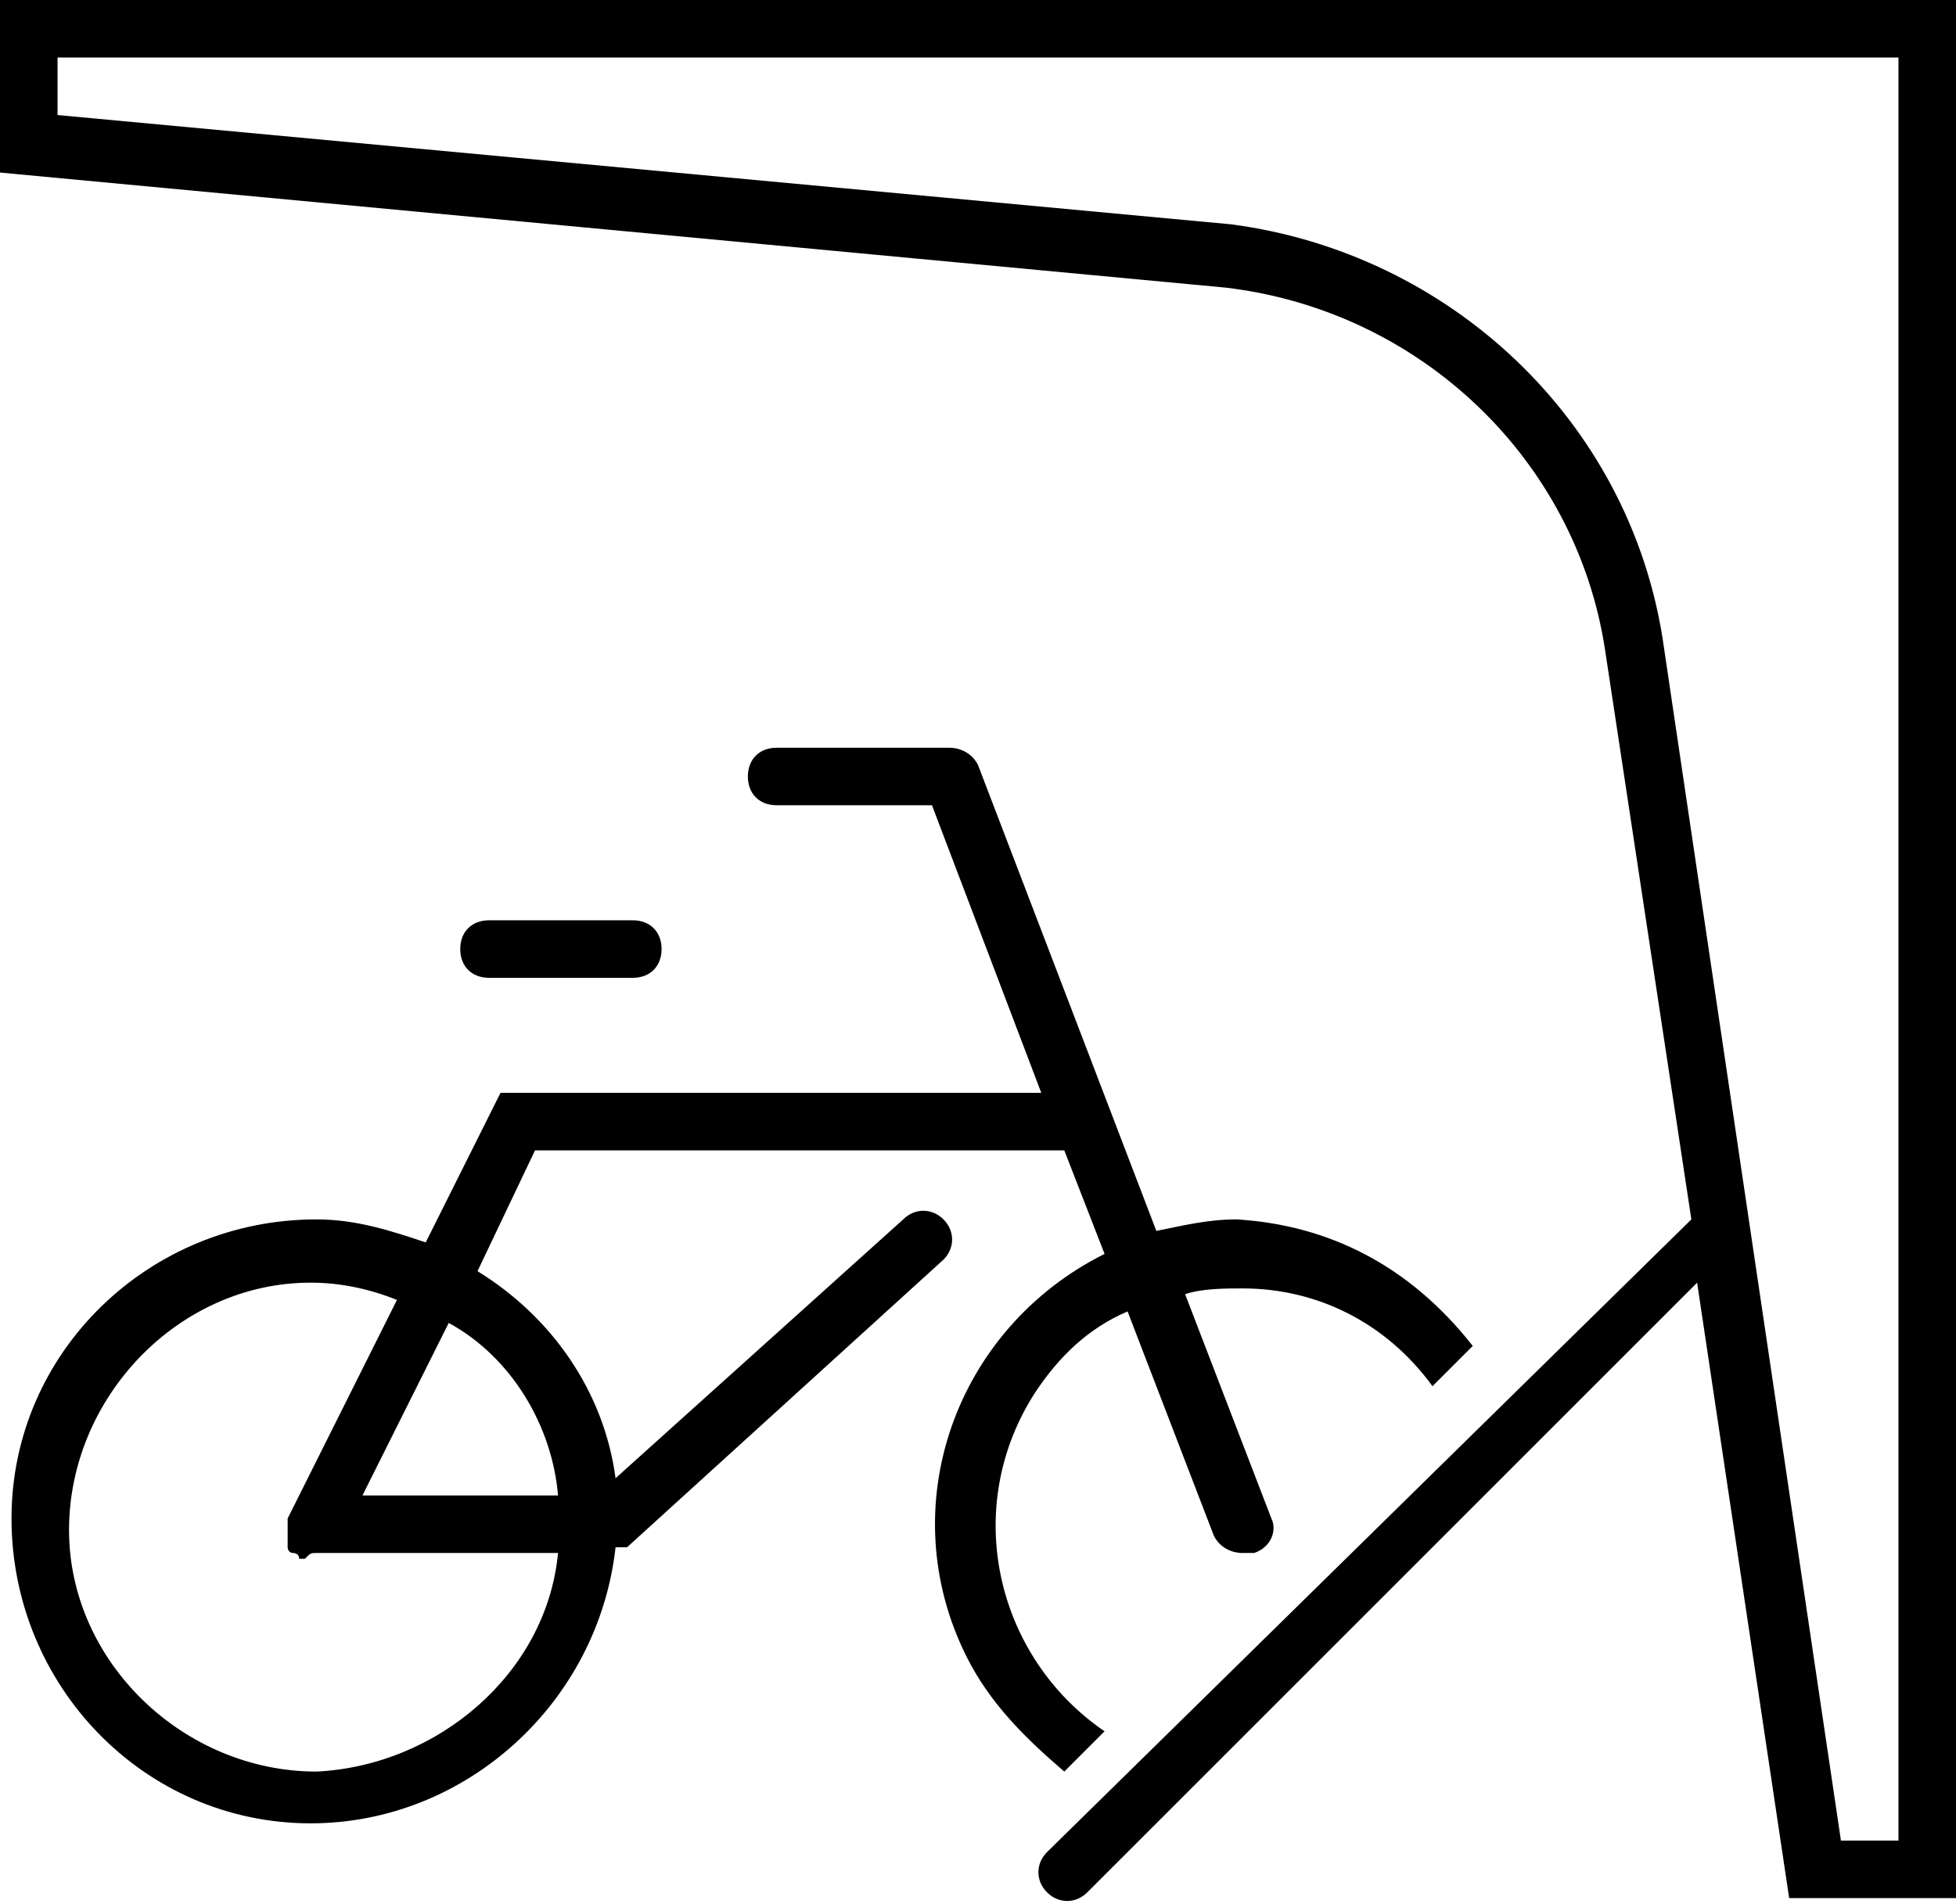 <?xml version="1.0" encoding="utf-8"?>
<!-- Generator: Adobe Illustrator 23.0.1, SVG Export Plug-In . SVG Version: 6.00 Build 0)  -->
<svg version="1.1" id="Layer_1" xmlns="http://www.w3.org/2000/svg" xmlns:xlink="http://www.w3.org/1999/xlink" x="0px" y="0px"
	 viewBox="0 0 34 33.1" style="enable-background:new 0 0 34 33.1;" xml:space="preserve">
<title>bike-shed--large</title>
<path d="M0,0L0,3l21.3,2c3.4,0.4,6.1,3,6.6,6.3l1.5,9.9c0,0,0,0,0,0L18.2,32.2c-0.2,0.2-0.2,0.5,0,0.7s0.5,0.2,0.7,0l10.6-10.6
	L31.1,33H34l0-33L0,0z M33,32h-1l-3.1-20.9c-0.6-3.8-3.7-6.7-7.5-7.2L1,2L1,1l32,0L33,32z"/>
<path d="M21.5,21.2c-0.5,0-0.9,0.1-1.4,0.2L17,13.3c-0.1-0.2-0.3-0.3-0.5-0.3h-3c-0.3,0-0.5,0.2-0.5,0.5s0.2,0.5,0.5,0.5h2.7l1.9,5
	H8.7l-1.3,2.6c-0.6-0.2-1.2-0.4-1.9-0.4c-2.9,0-5.3,2.3-5.3,5.2s2.3,5.3,5.2,5.3c2.7,0,5-2.1,5.3-4.8c0,0,0,0,0.1,0c0,0,0.1,0,0.1,0
	l5.5-5c0.2-0.2,0.2-0.5,0-0.7c-0.2-0.2-0.5-0.2-0.7,0l-5,4.5c-0.2-1.5-1.1-2.8-2.4-3.6l1-2.1h9.2l0.7,1.8c-2.6,1.3-3.7,4.4-2.4,7
	c0.4,0.8,1,1.4,1.7,2l0.7-0.7c-1.9-1.3-2.5-3.9-1.2-5.9c0.4-0.6,0.9-1.1,1.6-1.4l1.5,3.9c0.1,0.2,0.3,0.3,0.5,0.3c0.1,0,0.1,0,0.2,0
	c0.3-0.1,0.4-0.4,0.3-0.6l-1.5-3.9c0.3-0.1,0.7-0.1,1-0.1c1.3,0,2.5,0.6,3.3,1.7l0.7-0.7C24.5,22,23.1,21.3,21.5,21.2z M5.5,30.8
	c-2.3,0-4.3-1.9-4.3-4.2c0-2.3,1.9-4.3,4.2-4.3c0.5,0,1,0.1,1.5,0.3l-1.9,3.8v0c0,0,0,0.1,0,0.1c0,0,0,0.1,0,0.1l0,0c0,0,0,0,0,0.1
	c0,0,0,0.1,0,0.1c0,0,0,0.1,0,0.1c0,0,0,0.1,0.1,0.1c0,0,0.1,0,0.1,0.1c0,0,0,0,0.1,0h0C5.4,27,5.4,27,5.5,27h4.2
	C9.5,29.1,7.6,30.7,5.5,30.8z M9.7,26H6.3l1.5-3C8.9,23.6,9.6,24.8,9.7,26z"/>
<path d="M11,17c0.3,0,0.5-0.2,0.5-0.5S11.3,16,11,16H8.5C8.2,16,8,16.2,8,16.5S8.2,17,8.5,17H11z"/>
</svg>
